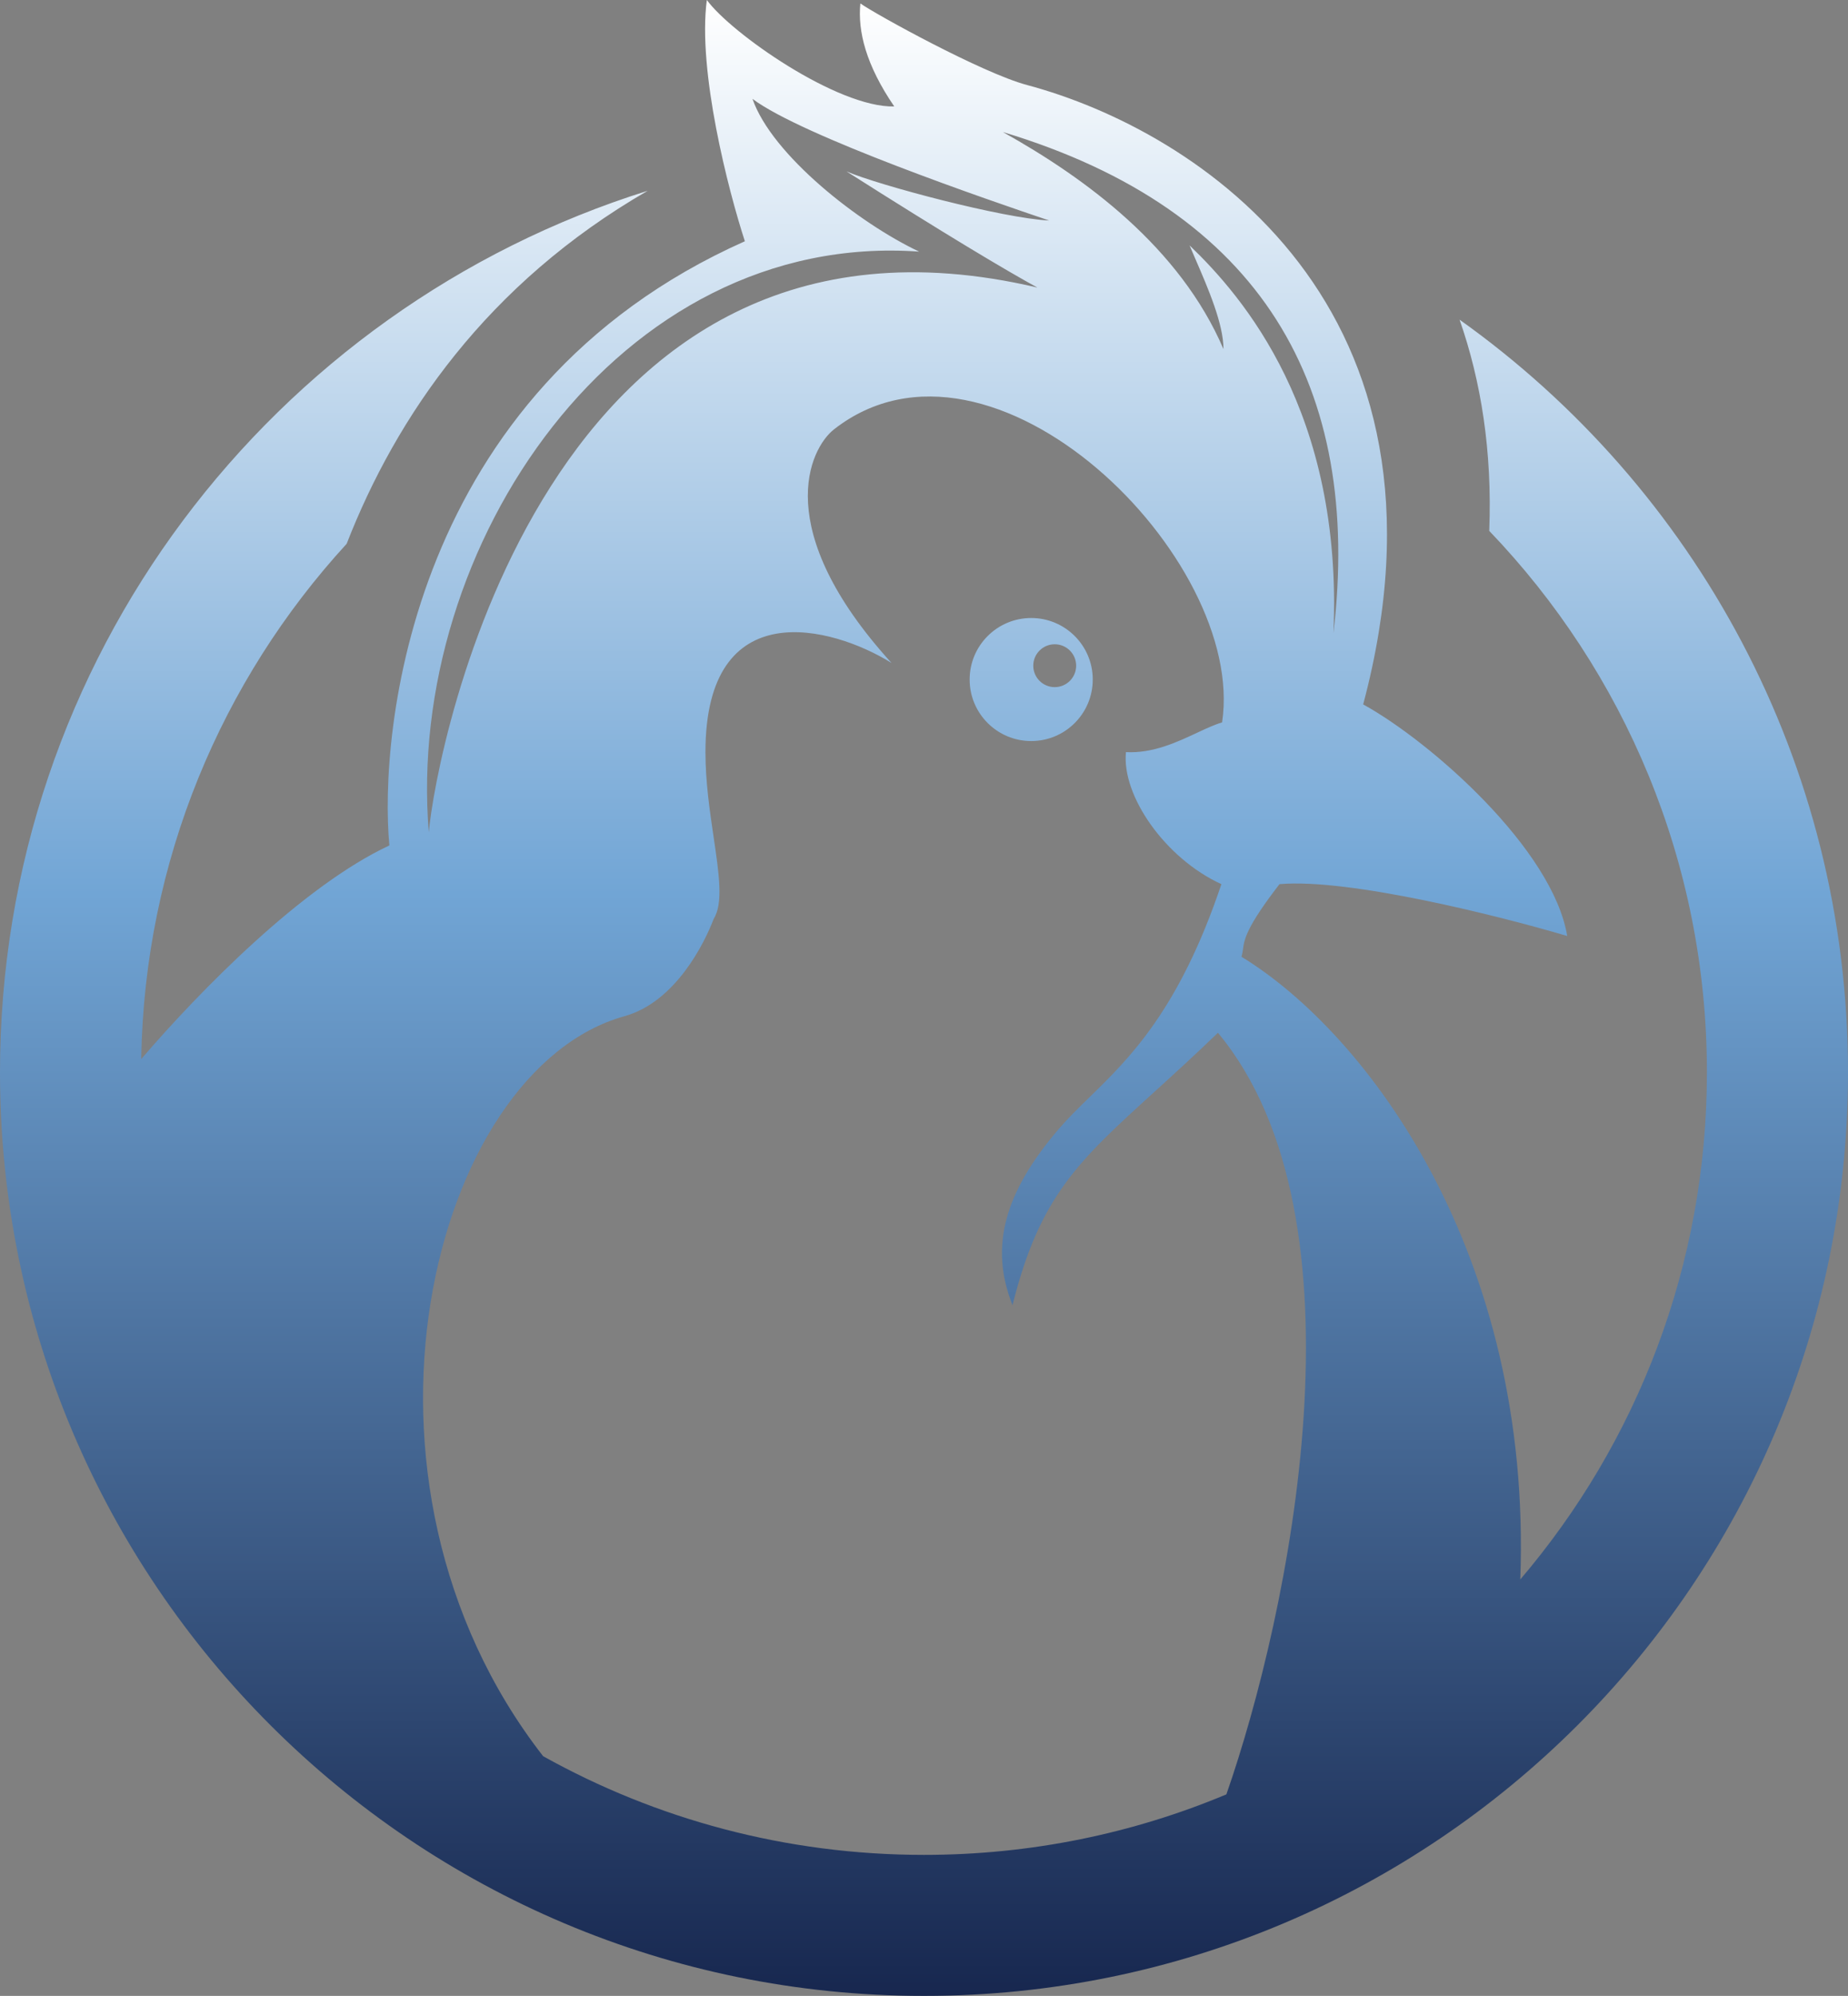 <svg xmlns="http://www.w3.org/2000/svg" width="352" height="380" viewBox="0 0 352 380" fill="none">
    <rect x="0" y="0" width="352" height="380" fill="#808080" stroke="none"/>
    <path fill-rule="evenodd" clip-rule="evenodd"
        d="M196.419 141.09C202.894 141.09 208.143 135.846 208.143 129.377C208.143 122.907 202.894 117.663 196.419 117.663C189.944 117.663 184.694 122.907 184.694 129.377C184.694 135.846 189.944 141.09 196.419 141.09ZM200.898 130.824C203.153 130.824 204.982 128.998 204.982 126.744C204.982 124.491 203.153 122.664 200.898 122.664C198.643 122.664 196.814 124.491 196.814 126.744C196.814 128.998 198.643 130.824 200.898 130.824Z"
        fill="url(#paint0_linear_936_314)" />
    <path fill-rule="evenodd" clip-rule="evenodd"
        d="M289.578 300.714C311.746 274.71 325.126 240.998 325.126 204.164C325.126 164.16 309.345 127.839 283.664 101.075C284.256 85.889 282.098 72.536 278.014 60.861C322.796 92.737 352 145.043 352 204.164C352 301.275 273.202 380 176 380C78.798 380 0 301.275 0 204.164C0 125.37 51.875 58.681 123.365 36.325C92.725 54 75.458 79.346 66.027 103.536C42.241 129.47 27.523 163.843 26.895 201.641C38.039 188.664 57.592 168.704 74.168 160.964C72.192 140.037 77.725 74.493 141.88 45.933C138.719 36.238 132.843 13.477 134.635 0C139.246 6.317 159.533 20.532 170.335 20.269C164.934 12.372 163.353 5.923 163.88 0.658C166.647 2.632 187.025 13.892 195.629 16.189C228.168 24.875 279.808 58.437 259.653 134.115C272.563 141.222 295.775 161.675 298.515 178.205C285.781 174.432 256.992 167.176 243.713 168.334C237.331 176.591 237.014 178.872 236.758 180.714C236.692 181.191 236.63 181.639 236.467 182.154C260.503 196.851 291.874 238.763 289.578 300.714ZM233.596 341.632C215.876 349.052 196.417 353.151 176 353.151C149.667 353.151 124.927 346.332 103.455 334.364C62.426 281.711 82.148 203.702 118.958 193.473C128.668 190.774 134.196 179.565 135.952 174.915C137.794 172.002 136.954 166.32 135.931 159.404C135.198 154.447 134.371 148.856 134.371 143.196C134.371 112.741 158.523 119.198 169.809 126.218C146.728 100.843 154.153 85.418 158.874 81.732C188.948 58.259 237.508 106.32 232.779 137.537C231.338 137.961 229.731 138.712 227.977 139.53C224.115 141.333 219.54 143.468 214.467 143.196C213.624 151.514 221.976 163.465 232.647 168.334C224.592 192.27 215.158 201.463 207.525 208.901C205.42 210.952 203.452 212.869 201.688 214.926C191.413 226.903 188.383 237.3 192.862 248.487C198.025 227.748 205.465 220.987 219.831 207.931C223.426 204.664 227.454 201.003 231.988 196.631C261.467 232.036 245.513 307.488 233.596 341.632ZM175.078 47.907C117.904 43.828 77.197 103.975 81.676 158.463C82.994 143.196 103.676 32.64 197.605 54.751C191.808 51.593 180.084 44.617 161.245 32.64C167.358 35.273 191.149 41.59 199.844 41.985C188.515 38.168 152.814 25.928 143.329 18.821C147.018 29.482 163.616 42.511 175.078 47.907ZM191.018 25.138C240.419 40.011 259.521 73.704 253.988 120.558C255.832 78.442 236.73 56.462 226.587 46.723C226.946 47.581 227.345 48.503 227.764 49.47C230.103 54.874 233.042 61.664 233.042 66.465C224.742 47.118 206.826 33.956 191.018 25.138Z"
        fill="url(#paint1_linear_936_314)" />
    <defs>
        <linearGradient id="paint0_linear_936_314" x1="176" y1="0" x2="176" y2="380"
            gradientUnits="userSpaceOnUse">
            <stop stop-color="white" />
            <stop offset="0.448" stop-color="#71A5D5" />
            <stop offset="1" stop-color="#17274F" />
        </linearGradient>
        <linearGradient id="paint1_linear_936_314" x1="176" y1="0" x2="176" y2="380"
            gradientUnits="userSpaceOnUse">
            <stop stop-color="white" />
            <stop offset="0.448" stop-color="#71A5D5" />
            <stop offset="1" stop-color="#17274F" />
        </linearGradient>
    </defs>
</svg>
